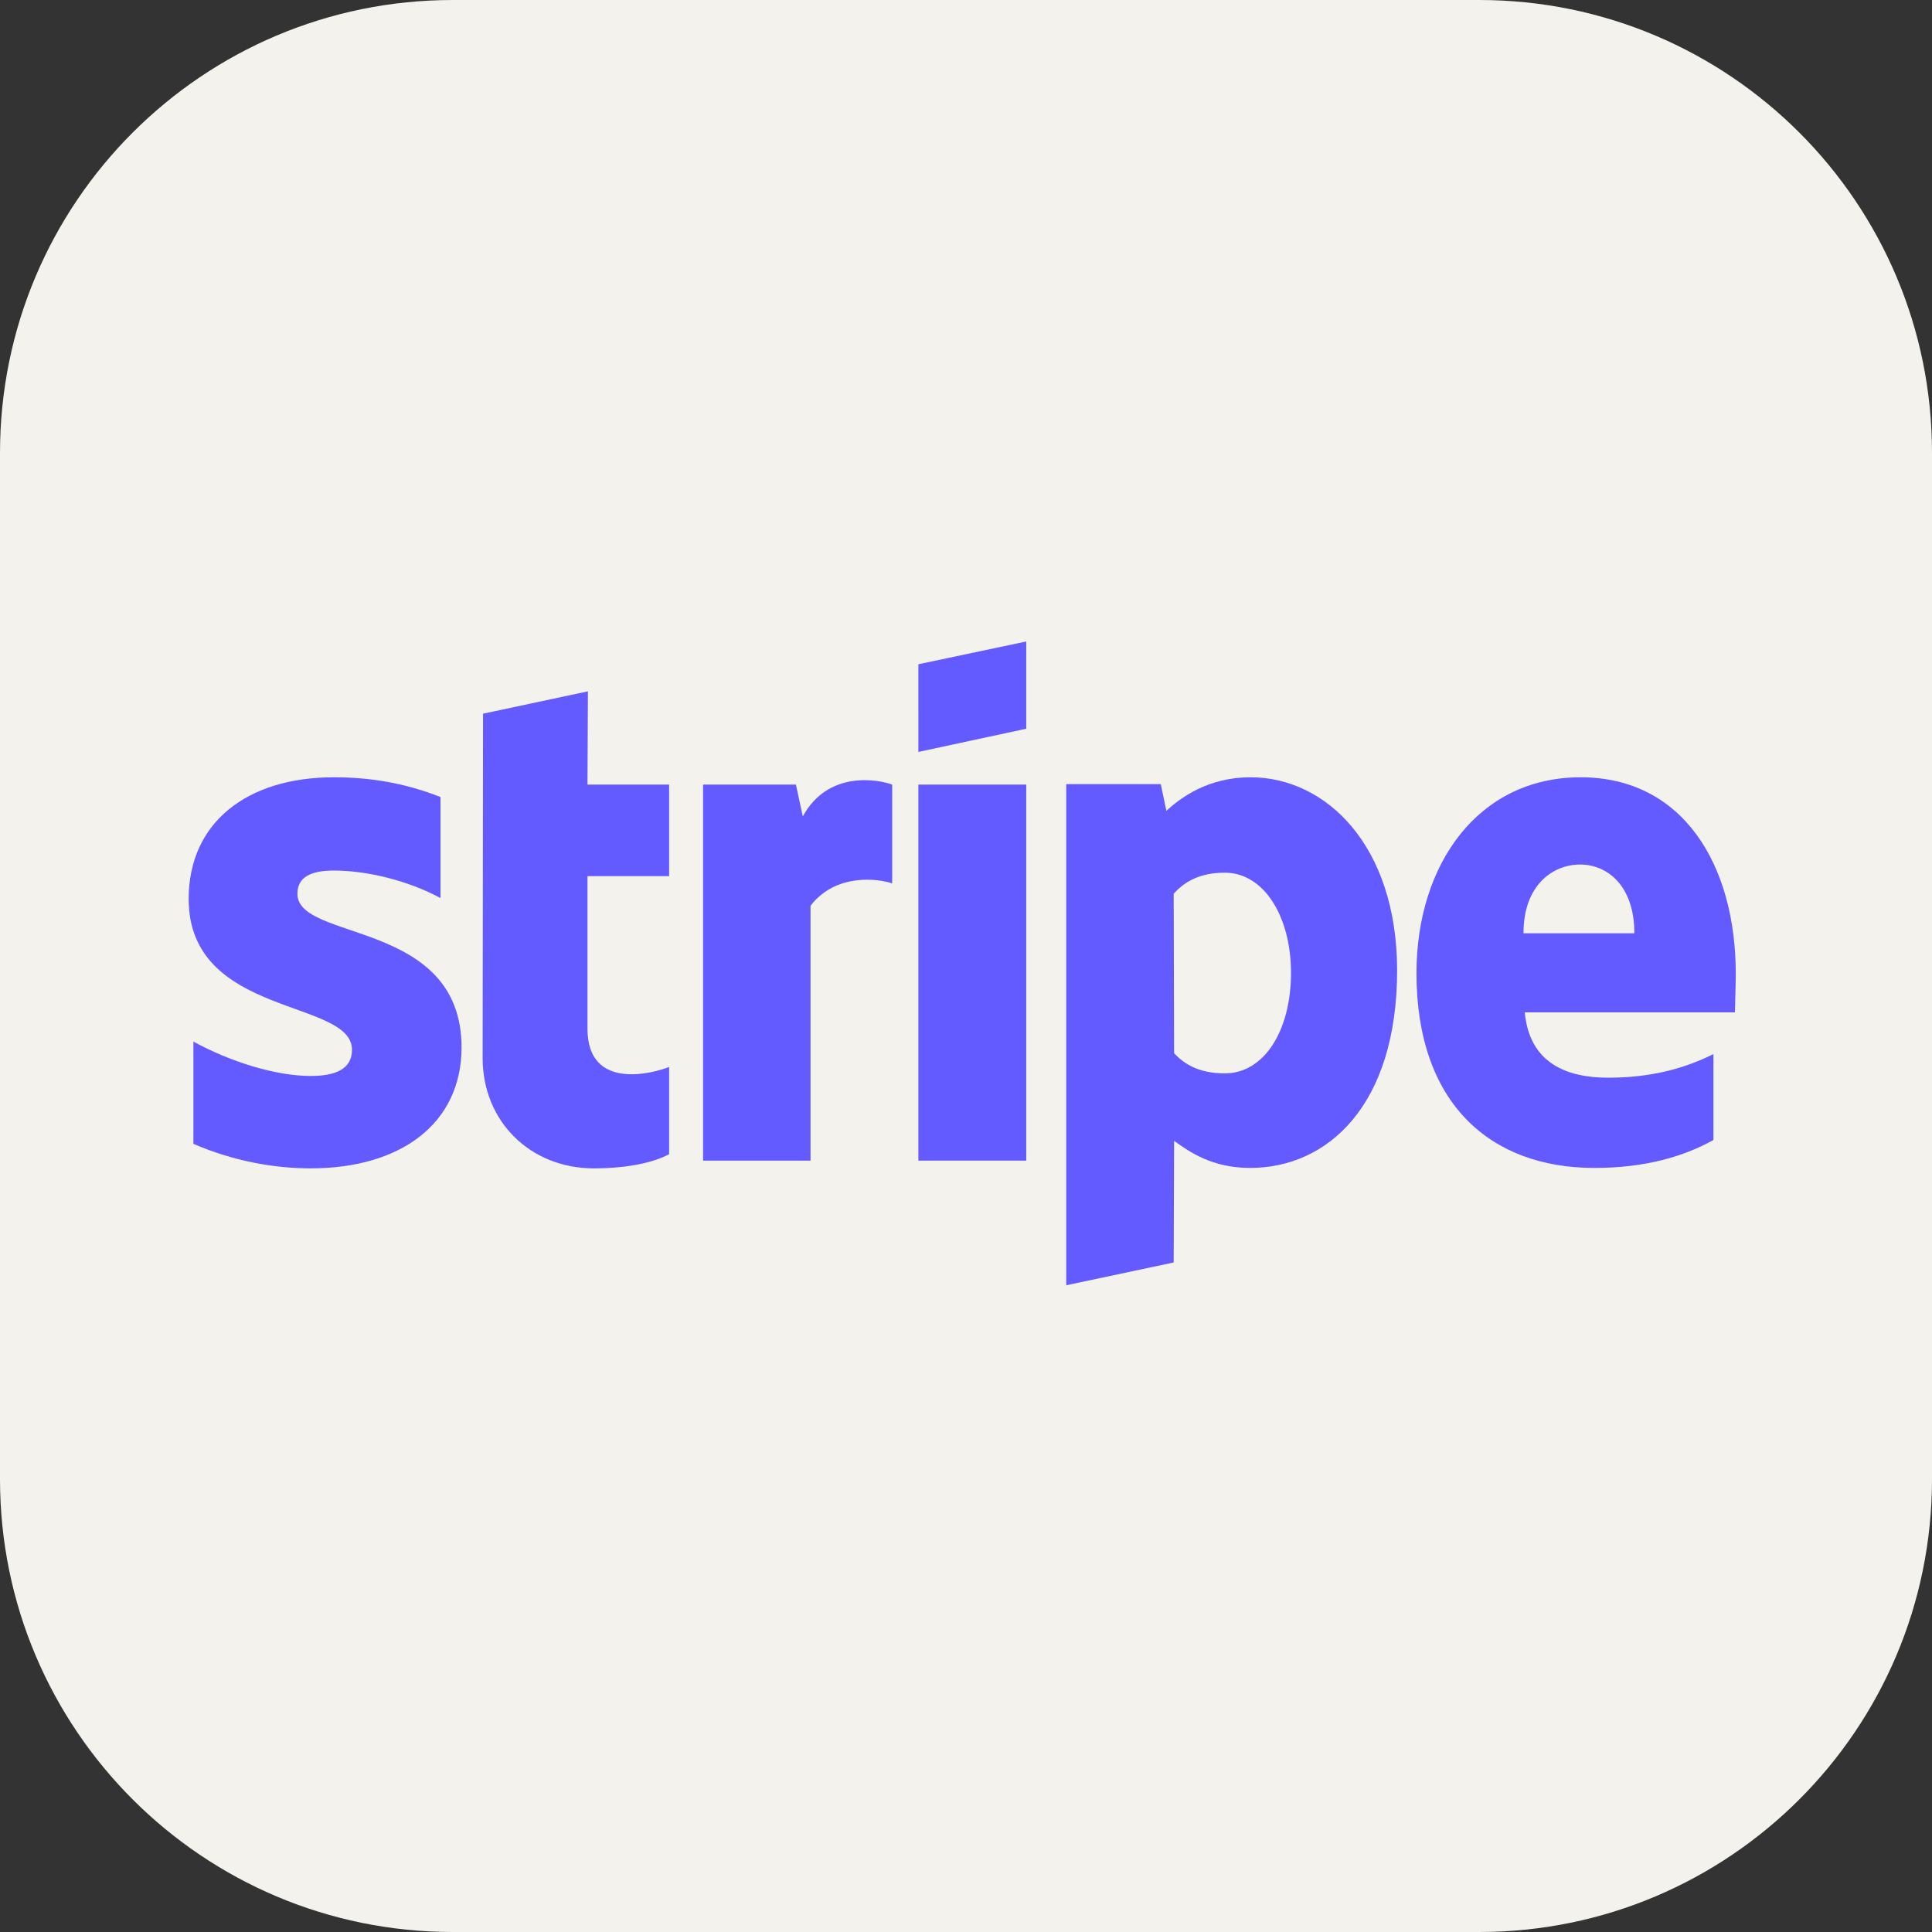 <svg xmlns="http://www.w3.org/2000/svg" fill="none" viewBox="0 0 256 256"><rect x="0" y="0" width="256" height="256" fill="#333333" stroke="none"/><path fill="#F4F2ED" d="M196 0H60C26.863 0 0 26.863 0 60v136c0 33.137 26.863 60 60 60h136c33.137 0 60-26.863 60-60V60c0-33.137-26.863-60-60-60"/><path fill="#635BFF" fill-rule="evenodd" d="M230 129.075c0-14.578-7.061-26.081-20.557-26.081-13.553 0-21.753 11.503-21.753 25.967 0 17.14 9.681 25.796 23.575 25.796 6.777 0 11.902-1.538 15.774-3.702v-11.388c-3.872 1.936-8.314 3.132-13.951 3.132-5.524 0-10.421-1.937-11.048-8.656h27.846c0-.74.114-3.701.114-5.068m-28.13-5.41c0-6.435 3.929-9.111 7.516-9.111 3.474 0 7.175 2.676 7.175 9.111zm-36.16-20.671c-5.581 0-9.168 2.62-11.161 4.442l-.74-3.531h-12.528v66.398l14.236-3.018.057-16.116c2.05 1.481 5.068 3.588 10.079 3.588 10.193 0 19.475-8.2 19.475-26.252-.057-16.513-9.453-25.511-19.418-25.511m-3.417 39.235c-3.359 0-5.353-1.196-6.719-2.676l-.057-21.127c1.48-1.651 3.53-2.79 6.776-2.79 5.182 0 8.77 5.808 8.77 13.268 0 7.631-3.531 13.325-8.77 13.325m-40.602-42.594 14.293-3.075V85l-14.293 3.018z" clip-rule="evenodd"/><path fill="#635BFF" d="M135.984 103.963h-14.293v49.826h14.293z"/><path fill="#635BFF" fill-rule="evenodd" d="m106.374 108.176-.911-4.214h-12.3v49.827h14.236v-33.768c3.359-4.385 9.054-3.588 10.819-2.961v-13.098c-1.822-.683-8.485-1.936-11.844 4.214m-28.473-16.57-13.894 2.96-.057 45.613c0 8.428 6.32 14.635 14.748 14.635 4.67 0 8.086-.854 9.966-1.879v-11.56c-1.823.74-10.82 3.36-10.82-5.068v-20.215h10.82v-12.129h-10.82zm-38.494 26.82c0-2.221 1.822-3.075 4.84-3.075 4.328 0 9.795 1.31 14.122 3.645v-13.382c-4.726-1.879-9.395-2.62-14.122-2.62-11.56 0-19.247 6.036-19.247 16.116 0 15.716 21.639 13.211 21.639 19.987 0 2.62-2.278 3.474-5.467 3.474-4.726 0-10.762-1.936-15.546-4.556v13.553c5.296 2.278 10.649 3.246 15.546 3.246 11.845 0 19.988-5.865 19.988-16.059-.057-16.969-21.753-13.951-21.753-20.329" clip-rule="evenodd"/></svg>